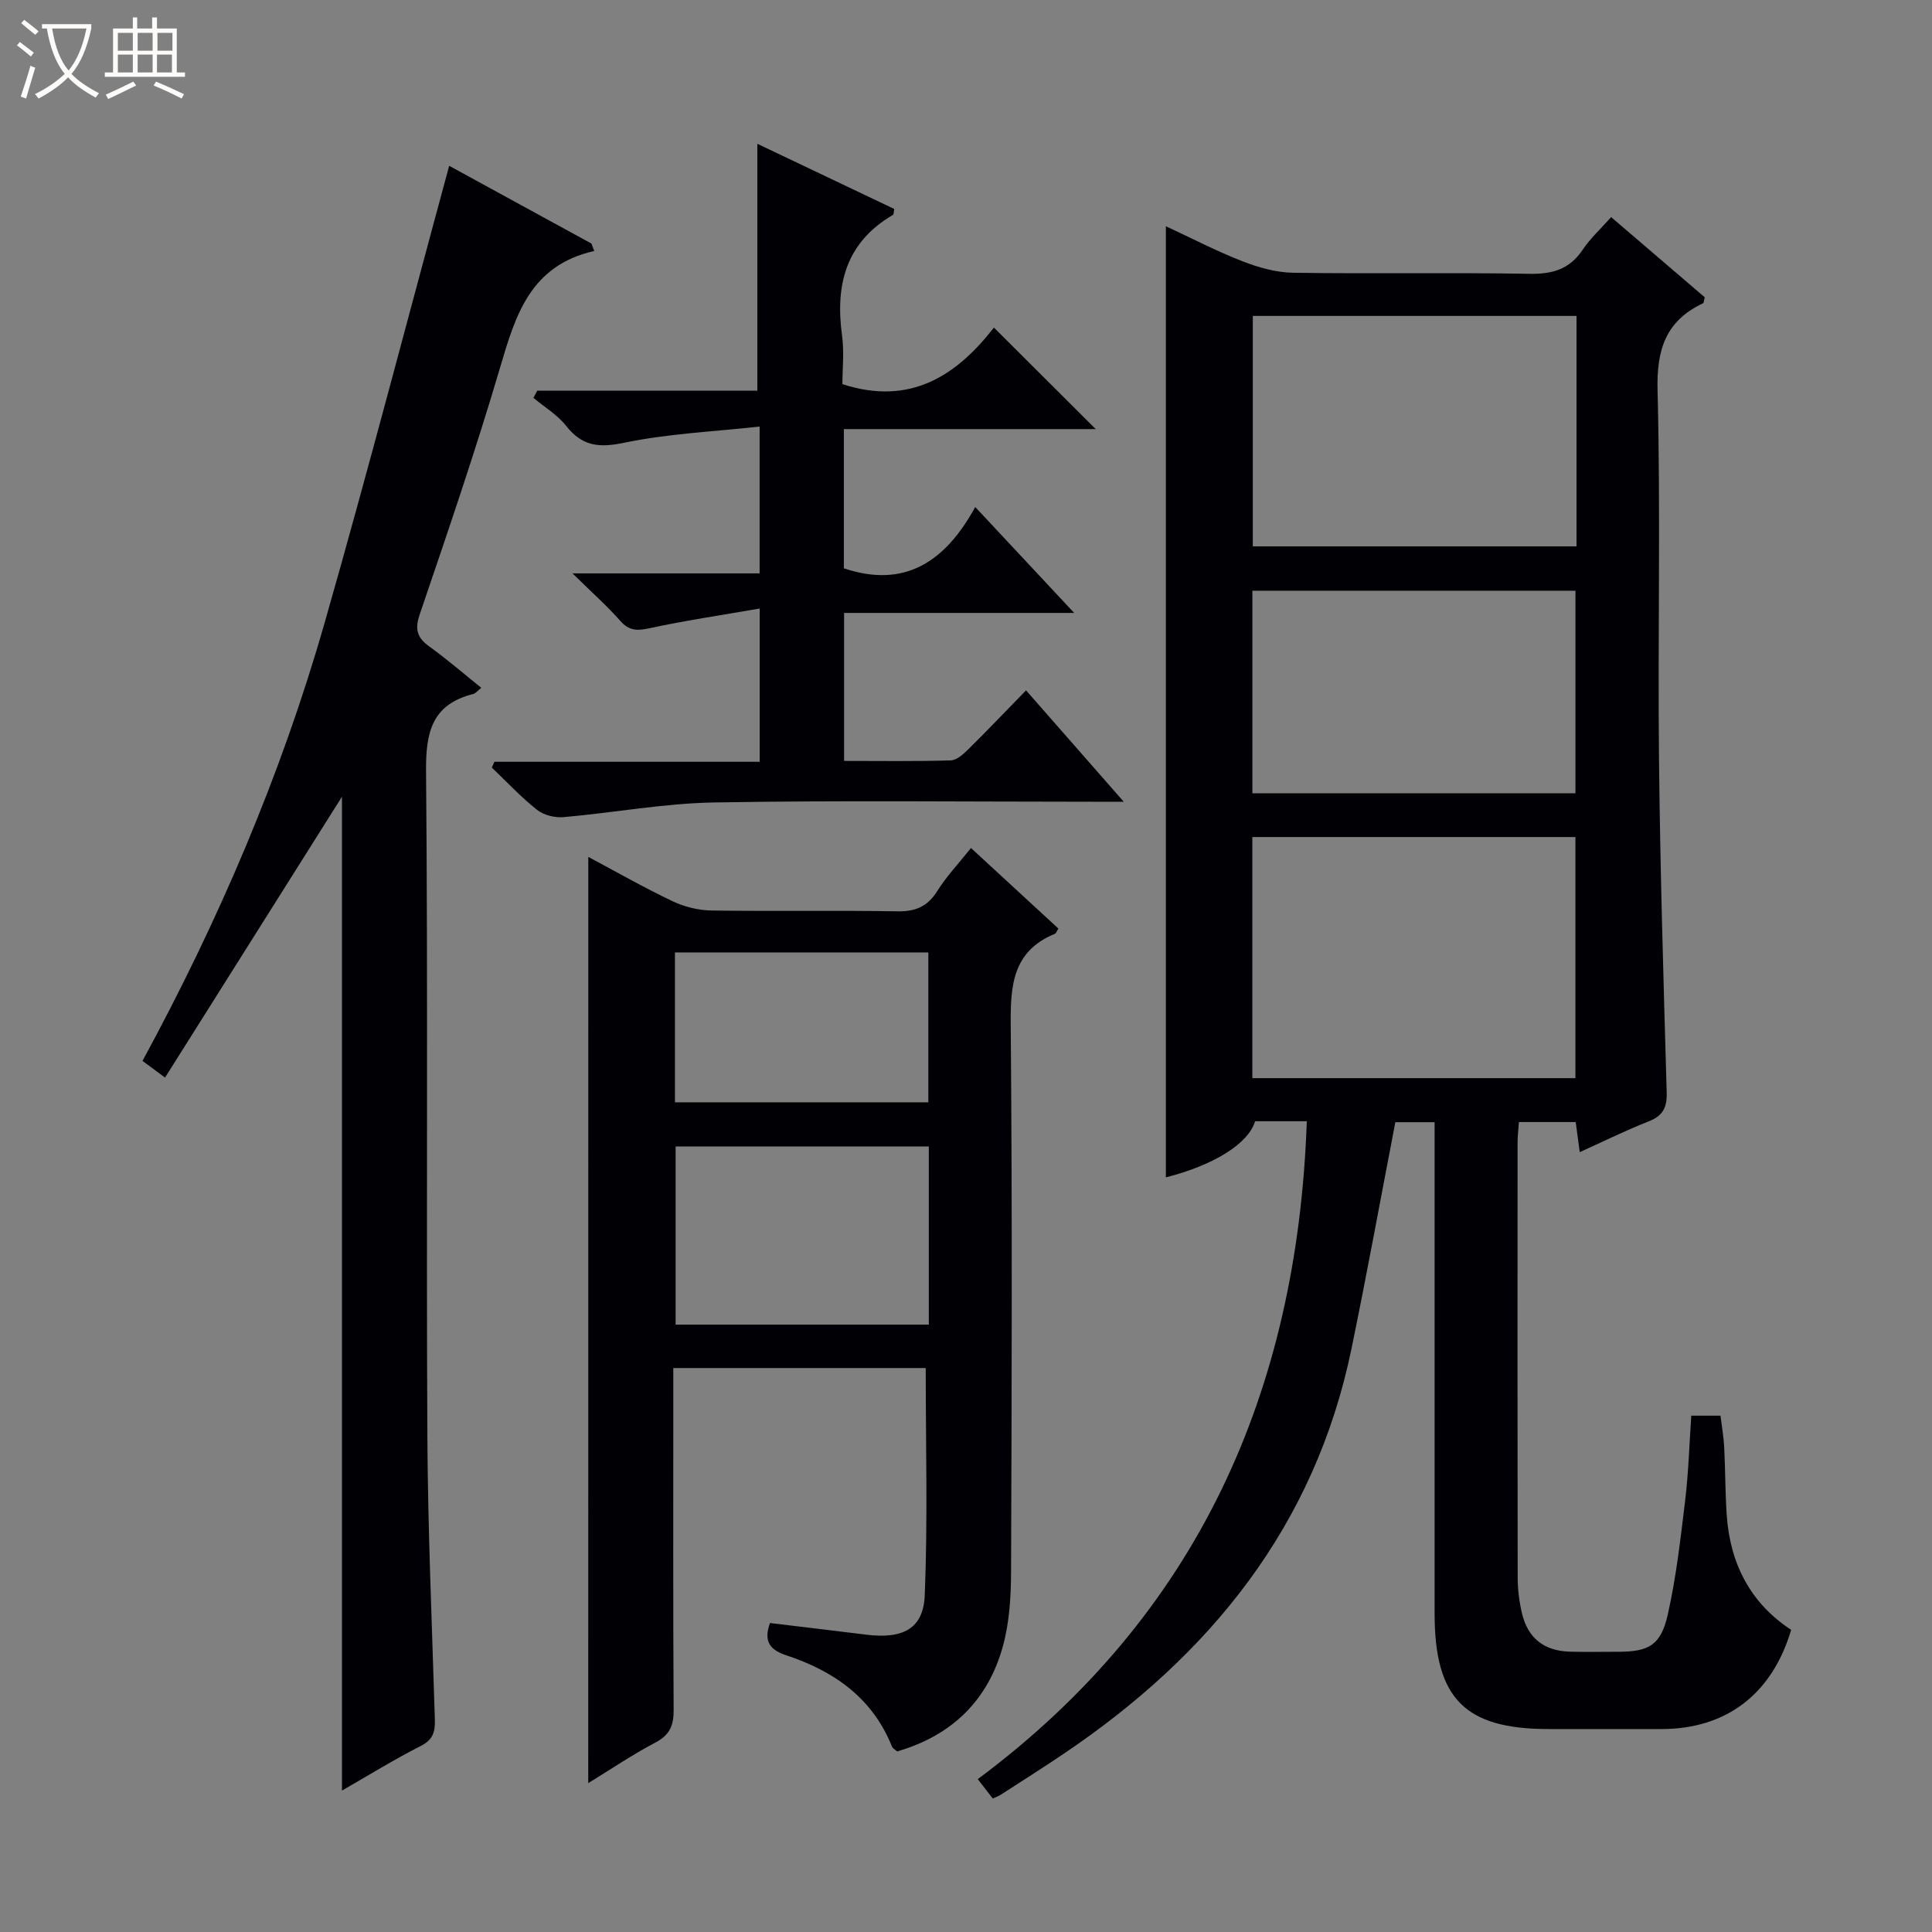 <svg enable-background="new 0 0 400 400" viewBox="0 0 400 400" xmlns="http://www.w3.org/2000/svg"><rect x="0" y="0" width="400" height="400" fill="#808080" stroke="none"/><path d="m6.4 11.7c-1-.8-1.9-1.6-2.9-2.3l.6-.7c.9.7 1.9 1.4 2.9 2.2zm-2.1 8.3c.7-2.1 1.4-4.2 2-6.4.2.1.6.3 1 .4-.7 2.3-1.3 4.4-1.9 6.4zm3-12.8c-1.1-.9-2.1-1.7-2.9-2.4l.6-.7c1 .8 2 1.5 3 2.4zm1.4-1.3v-.9h10.2v.9c-.9 4.2-2.3 7.3-4.1 9.4 1.3 1.4 3.2 2.7 5.7 4-.2.2-.4.5-.7.9-2.5-1.4-4.4-2.7-5.7-4.2-1.4 1.5-3.5 3-6.1 4.4 0 0 0 0-.1-.1-.3-.4-.5-.7-.7-.8 2.7-1.3 4.7-2.8 6.2-4.2-1.8-2.2-3-5.3-3.7-9.4zm9.2 0h-7.1c.6 3.8 1.7 6.7 3.4 8.7 1.7-2.1 2.9-4.8 3.7-8.7z" fill="#fcfbfa"/><path d="m31.6 3.6h.9v2.3h4.1v9.1h1.7v.9h-16.6v-.9h1.7v-9.1h4.1v-2.3h.9v2.3h3.1v-2.3zm-4 13.3.6.8c-1.9.9-3.8 1.9-5.8 2.8-.2-.3-.3-.6-.5-.9 2-.9 3.9-1.8 5.7-2.7zm-3.2-10.1v3.7h3.1v-3.7zm0 4.5v3.7h3.1v-3.7zm4.1-4.5v3.7h3.1v-3.7zm0 4.5v3.7h3.1v-3.7zm9.1 9.1c-2.1-1.1-4.1-2-5.8-2.7l.5-.8c2.2.9 4.1 1.8 5.8 2.6zm-1.9-13.6h-3.1v3.7h3.1zm-3.2 4.5v3.7h3.1v-3.7z" fill="#fcfbfa"/><g fill="#010105"><path d="m270.56 232.14c-3.8 0-7.27 0-10.71 0-1.35 4.62-8.55 9.11-18.47 11.62 0-65.47 0-130.94 0-196.92 5.35 2.48 10.48 5.16 15.85 7.25 3.31 1.29 6.97 2.33 10.49 2.38 16.32.25 32.66-.07 48.98.22 4.77.08 8.29-.96 10.99-5.01 1.56-2.33 3.7-4.27 5.88-6.73 6.52 5.59 13.02 11.15 19.38 16.6-.19.68-.18 1.16-.36 1.24-7.71 3.65-9.63 9.56-9.41 18.03.65 25.48.03 50.98.3 76.47.24 22.95.94 45.9 1.59 68.85.09 3.1-.73 4.85-3.7 6.02-4.74 1.86-9.32 4.13-14.3 6.38-.32-2.39-.56-4.16-.84-6.23-3.82 0-7.57 0-11.75 0-.1 1.39-.28 2.83-.28 4.27-.02 29.99-.03 59.98.02 89.97 0 2.47.31 5 .87 7.4 1.21 5.21 4.58 7.86 9.94 8.01 3.33.09 6.66.03 10 .02 6.35-.01 8.83-1.34 10.27-7.72 1.74-7.74 2.64-15.68 3.59-23.57.69-5.74.86-11.55 1.27-17.59h6.05c.26 2.16.66 4.39.77 6.62.24 4.65.2 9.33.52 13.97.7 10.03 4.87 18.2 13.34 23.75-3.93 13.3-13.45 20.53-26.77 20.54-7.83.01-15.66 0-23.49 0-17.29 0-23.55-6.33-23.56-23.87-.01-31.99 0-63.98 0-95.97 0-1.81 0-3.63 0-5.8-2.97 0-5.68 0-8.13 0-3.03 15.71-5.87 31.34-9.08 46.9-7.57 36.7-29.26 63.45-59.69 83.93-4.27 2.88-8.63 5.63-12.95 8.43-.41.26-.89.42-1.63.76-.86-1.12-1.73-2.24-3.1-4.01 45.49-33.87 66.17-80.17 68.12-136.21zm-11.28-8.92h66.89c0-16.9 0-33.43 0-49.92-22.51 0-44.59 0-66.89 0zm67.12-157.81c-22.68 0-44.9 0-67.02 0v47.71h67.02c0-16.1 0-31.73 0-47.71zm-.22 98.83c0-14.24 0-28.11 0-41.94-22.5 0-44.59 0-66.89 0v41.94z"/><path d="m121.8 177.41c5.76 3.07 11.5 6.35 17.45 9.18 2.45 1.16 5.35 1.88 8.05 1.92 12.83.19 25.66-.05 38.49.17 3.76.06 6.24-.98 8.26-4.2 1.92-3.06 4.45-5.73 6.98-8.91 6.24 5.75 12.19 11.23 18.1 16.68-.35.55-.47.98-.72 1.08-8.85 3.63-9.23 10.83-9.15 19.13.33 37.66.21 75.32.07 112.98-.02 5.12-.33 10.41-1.67 15.31-3.07 11.25-10.55 18.57-21.91 21.86-.39-.35-.91-.6-1.07-.99-4.04-10.09-12.02-15.65-21.9-18.91-3.23-1.07-4.79-2.76-3.36-6.68 6.56.79 13.24 1.58 19.92 2.41 7.57.94 11.84-1.2 12.12-8.17.63-15.57.2-31.19.2-47.03-16.92 0-34.2 0-52.26 0v5.8c0 21.66-.06 43.33.07 64.99.02 3.19-.78 5.16-3.75 6.73-4.79 2.52-9.3 5.58-13.93 8.42.01-64.1.01-127.71.01-191.77zm70.5 59.95c-17.76 0-35.12 0-52.42 0v36.89h52.42c0-12.4 0-24.46 0-36.89zm-52.56-40.17v31.03h52.46c0-10.57 0-20.76 0-31.03-17.65 0-34.91 0-52.46 0z"/><path d="m123.03 51.96c-13.25 3-16.31 13.32-19.49 24.13-5.06 17.18-10.87 34.14-16.64 51.11-1.07 3.14-.53 4.84 2.01 6.67 3.63 2.61 7.03 5.56 10.74 8.54-.72.56-1.16 1.14-1.7 1.28-8.48 2.15-9.81 7.83-9.74 15.92.41 45.81.04 91.63.27 137.44.1 19.62.96 39.23 1.55 58.84.08 2.52-.27 4.24-2.88 5.57-5.6 2.85-10.96 6.17-16.35 9.26 0-68.8 0-137.39 0-205.77-12.01 19.06-24.21 38.42-36.63 58.15-2.22-1.64-3.37-2.49-4.67-3.45 15.81-29.11 28.69-59.18 37.72-90.74 8.97-31.38 17.19-62.97 25.78-94.58 9.45 5.17 19.45 10.63 29.44 16.09.2.52.39 1.03.59 1.54z"/><path d="m157.28 157.72c0-10.8 0-20.57 0-31.73-7.96 1.38-15.44 2.49-22.82 4.08-2.55.55-4.21.55-6.04-1.53-2.72-3.08-5.82-5.83-9.89-9.83h38.74c0-10.16 0-19.57 0-30.4-9.52 1.06-18.95 1.46-28.06 3.36-5.23 1.09-8.68.71-12-3.5-1.8-2.29-4.49-3.89-6.77-5.8.26-.5.53-.99.79-1.49h45.57c0-17.35 0-34.01 0-51.11 9.35 4.45 18.88 8.98 28.34 13.49-.12.62-.08 1.13-.26 1.23-9.78 5.71-11.98 14.5-10.54 25.01.46 3.4.07 6.92.07 10.03 14.18 4.62 23.76-1.93 31.37-11.71 7.3 7.28 14.09 14.05 21.08 21.02-17.16 0-34.5 0-52.15 0v28.82c12.63 4.24 21.01-1.38 27.2-12.69 7.08 7.58 13.45 14.39 20.49 21.93-16.45 0-31.87 0-47.64 0v30.64c7.54 0 14.82.11 22.09-.11 1.24-.04 2.62-1.3 3.63-2.3 3.91-3.86 7.7-7.84 11.95-12.2 6.65 7.58 13.03 14.86 20.23 23.06-2.83 0-4.58 0-6.32 0-26.16 0-52.34-.3-78.49.15-10.4.18-20.77 2.13-31.17 3.04-1.8.16-4.1-.41-5.49-1.51-3.34-2.64-6.27-5.8-9.36-8.75.18-.4.36-.8.53-1.2z"/></g></svg>